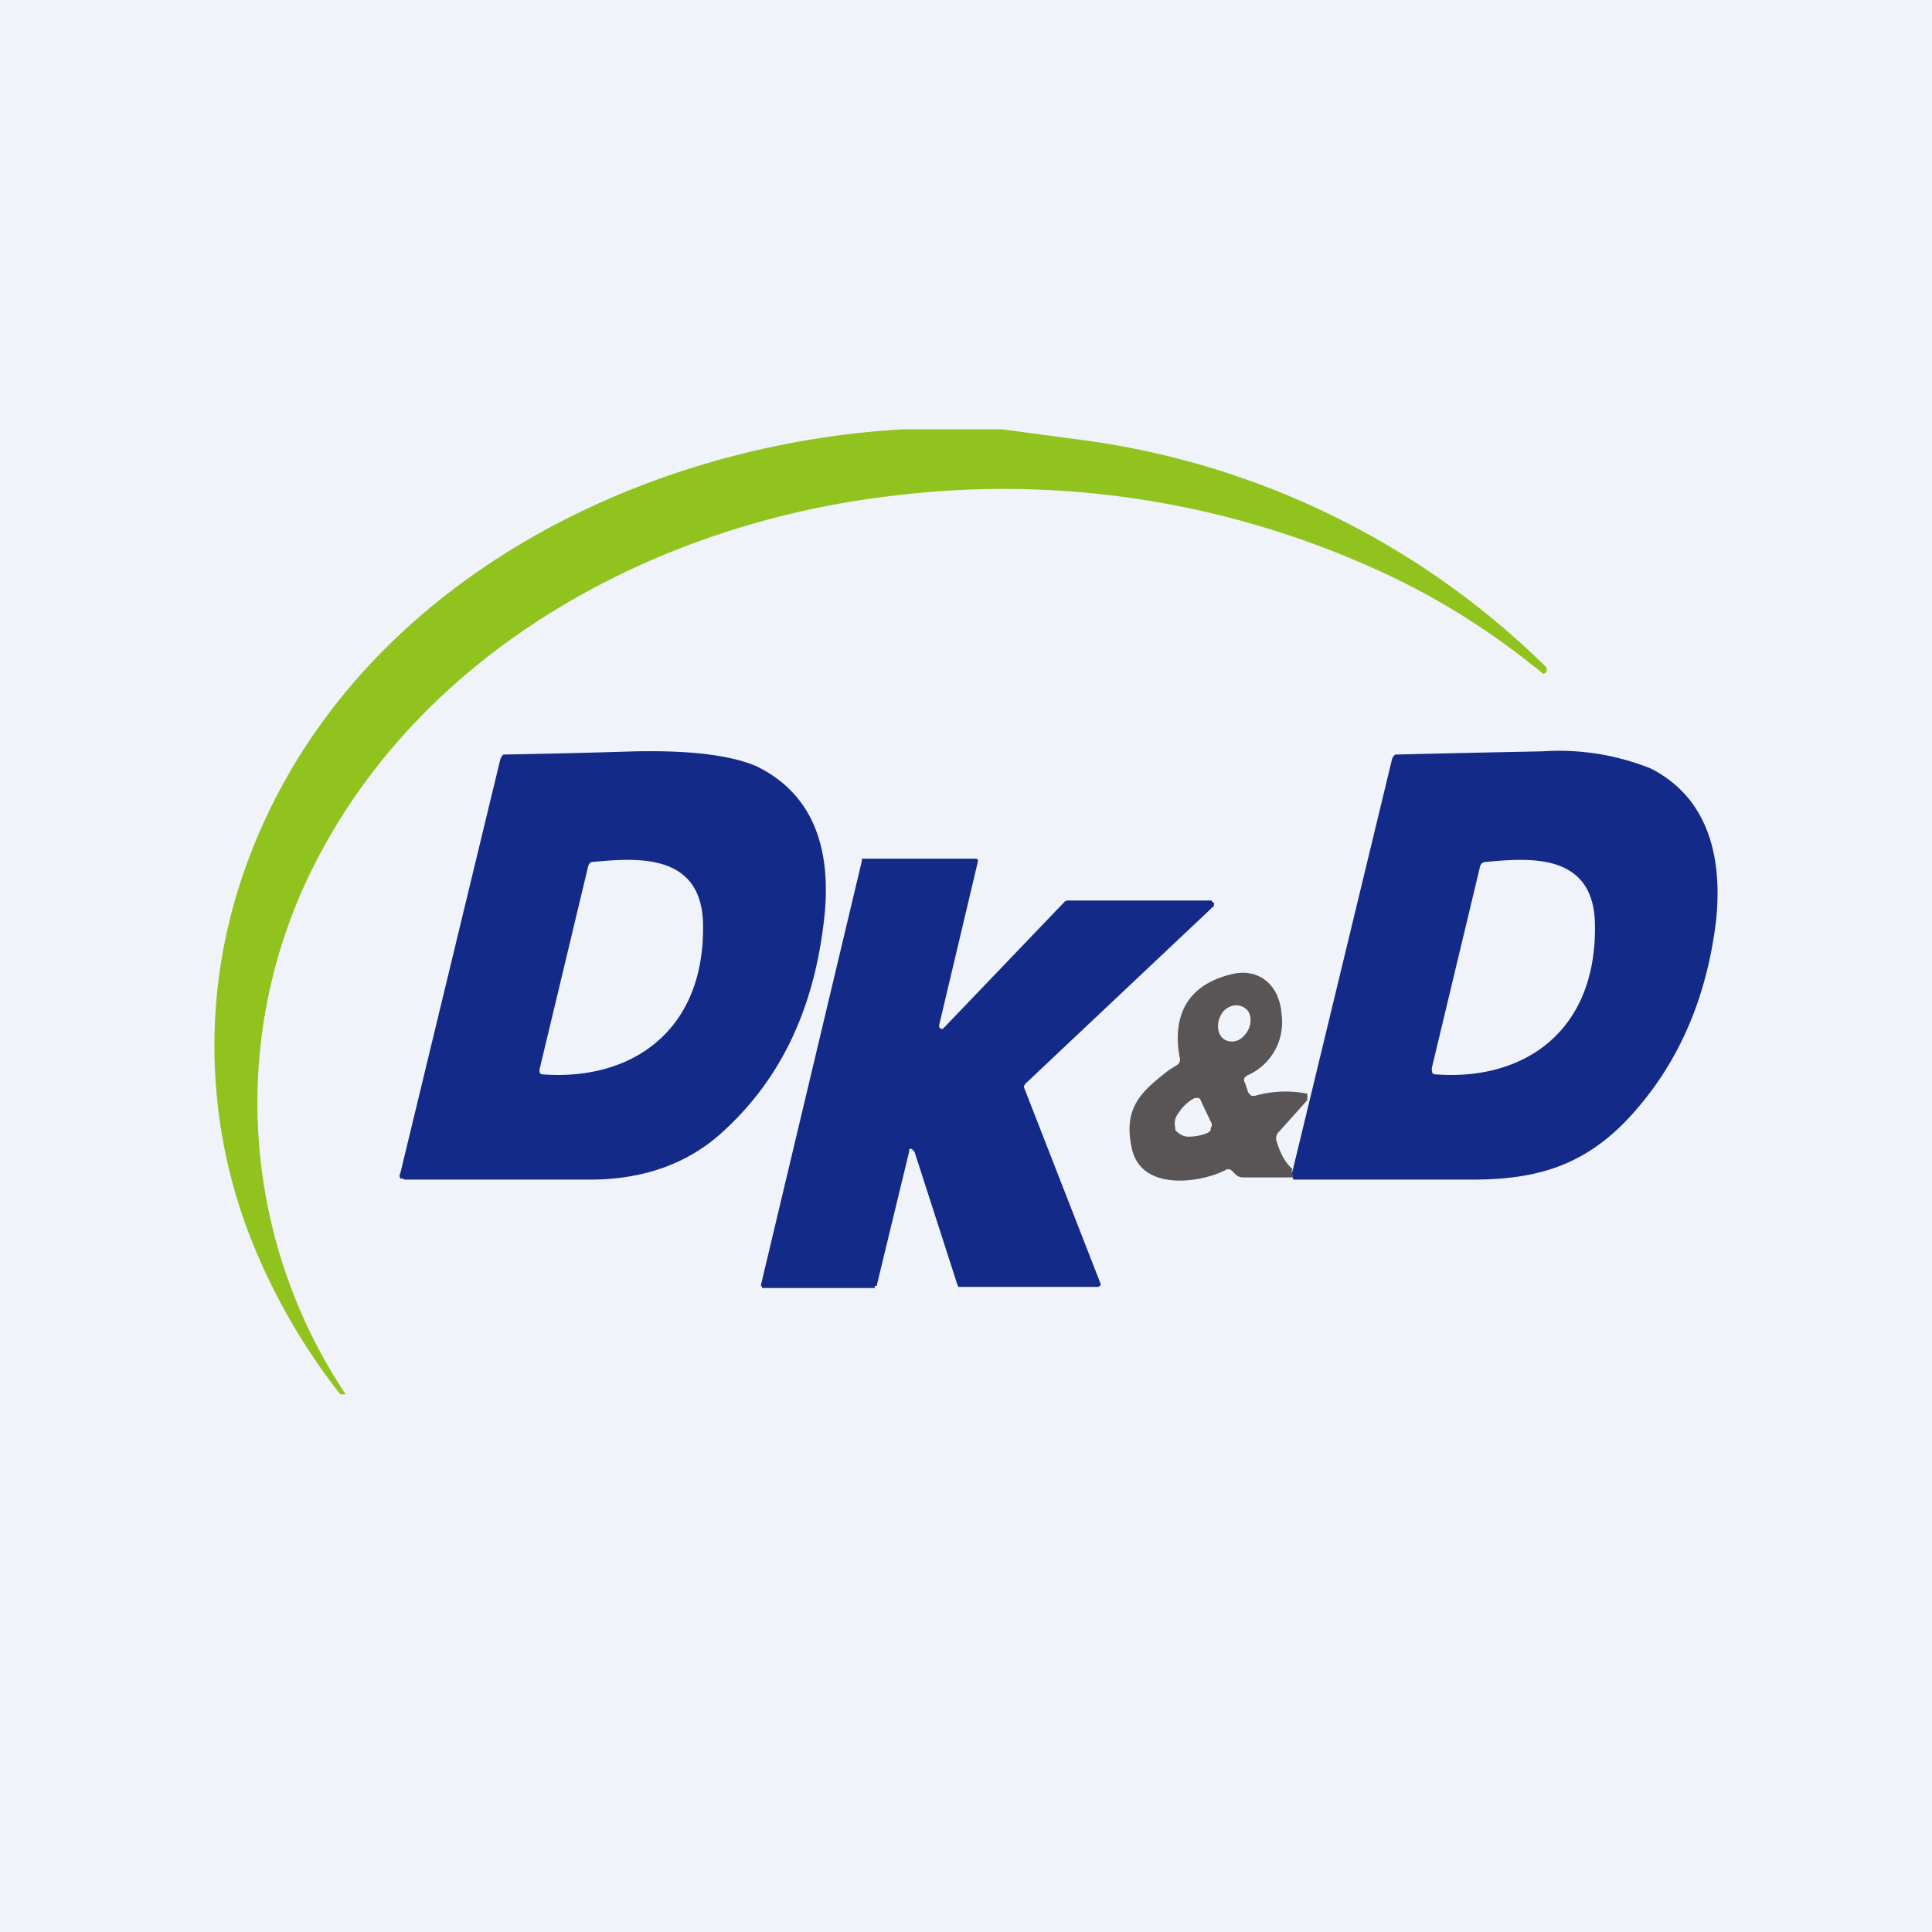 <!-- by TradingView --><svg width="18" height="18" viewBox="0 0 18 18" xmlns="http://www.w3.org/2000/svg"><path fill="#F0F3FA" d="M0 0h18v18H0z"/><path d="m9.34 4 .67.09a7.58 7.58 0 0 1 4.4 2.13v.04l-.03.02c-.45-.37-.92-.67-1.4-.9a8.4 8.4 0 0 0-4.67-.76C6.16 4.87 4.03 6 2.99 7.94a4.9 4.9 0 0 0 .23 5.05h-.05a5.8 5.8 0 0 1-.86-1.52 4.92 4.92 0 0 1-.07-3.25C3.1 5.59 5.8 4.15 8.41 4h.93Z" fill="#91C31F"/><path d="M8.15 12H7.1v-.01l-.01-.01v-.01l.94-3.95V8L8.06 8H9.1l.01.01a.03.03 0 0 1 0 .02l-.36 1.52v.02l.01.01a.02.02 0 0 0 .03 0L9.92 8.4l.02-.01h1.35v.01l.02.01v.03l-1.76 1.66-.01.02v.01l.71 1.82a.03.03 0 0 1 0 .03l-.02.01h-1.3l-.01-.02-.4-1.24-.02-.02a.02.02 0 0 0-.03 0v.02l-.3 1.24v.01h-.02Z" fill="#132A88"/><path fill-rule="evenodd" d="M5.92 7a90.54 90.54 0 0 1-1.23.03.1.1 0 0 0-.03.05l-.93 3.85a.05.05 0 0 0 0 .05h.02l.02.01H5.5c.46 0 .9-.13 1.25-.46.52-.48.82-1.11.92-1.9.1-.74-.11-1.24-.62-1.49-.23-.1-.6-.15-1.12-.14Zm-.44 1.07-.45 1.88c-.01.04 0 .06.03.06.82.06 1.5-.4 1.49-1.38 0-.68-.6-.64-1.02-.6-.03 0-.04.01-.05.04ZM12.04 10.92c-.01.02 0 .04.01.07h1.67c.64 0 1.1-.15 1.54-.67.41-.48.65-1.07.73-1.76.06-.62-.1-1.14-.61-1.4A2.3 2.3 0 0 0 14.37 7a350.23 350.23 0 0 0-1.37.03.08.08 0 0 0-.03.04l-.93 3.85Zm1.75-2.85-.45 1.88c0 .04 0 .06.04.06.82.06 1.49-.4 1.48-1.38 0-.68-.59-.64-1.01-.6-.03 0-.05.01-.06.04Z" fill="#132A88"/><path d="M12.04 10.9c-.01.01 0 .04.01.07h-.47a.1.1 0 0 1-.07-.03l-.03-.03c-.02-.02-.04-.02-.06-.01-.23.12-.77.2-.87-.18-.1-.41.1-.56.34-.75l.08-.05a.06.06 0 0 0 .02-.07c-.07-.4.08-.67.47-.77.25-.07.46.08.48.37a.54.54 0 0 1-.32.57c-.03.02-.04.04-.02.07l.03.09.03.03h.03a1.03 1.03 0 0 1 .49-.02v.06l-.26.29a.09.09 0 0 0-.03.08c.03.1.07.2.15.27Zm-.45-1.25c.07-.07.08-.18.03-.24-.06-.06-.15-.06-.22.01-.06.07-.07.18-.02.24s.15.06.21-.01Zm-.3.84v-.02l-.1-.21a.05.05 0 0 0-.02-.03h-.04a.4.4 0 0 0-.15.14c-.04.05-.04.1-.03.14v.02c.03.03.07.06.12.06.06 0 .13-.01.19-.04l.02-.02v-.02l.01-.02Z" fill="#595556"/></svg>